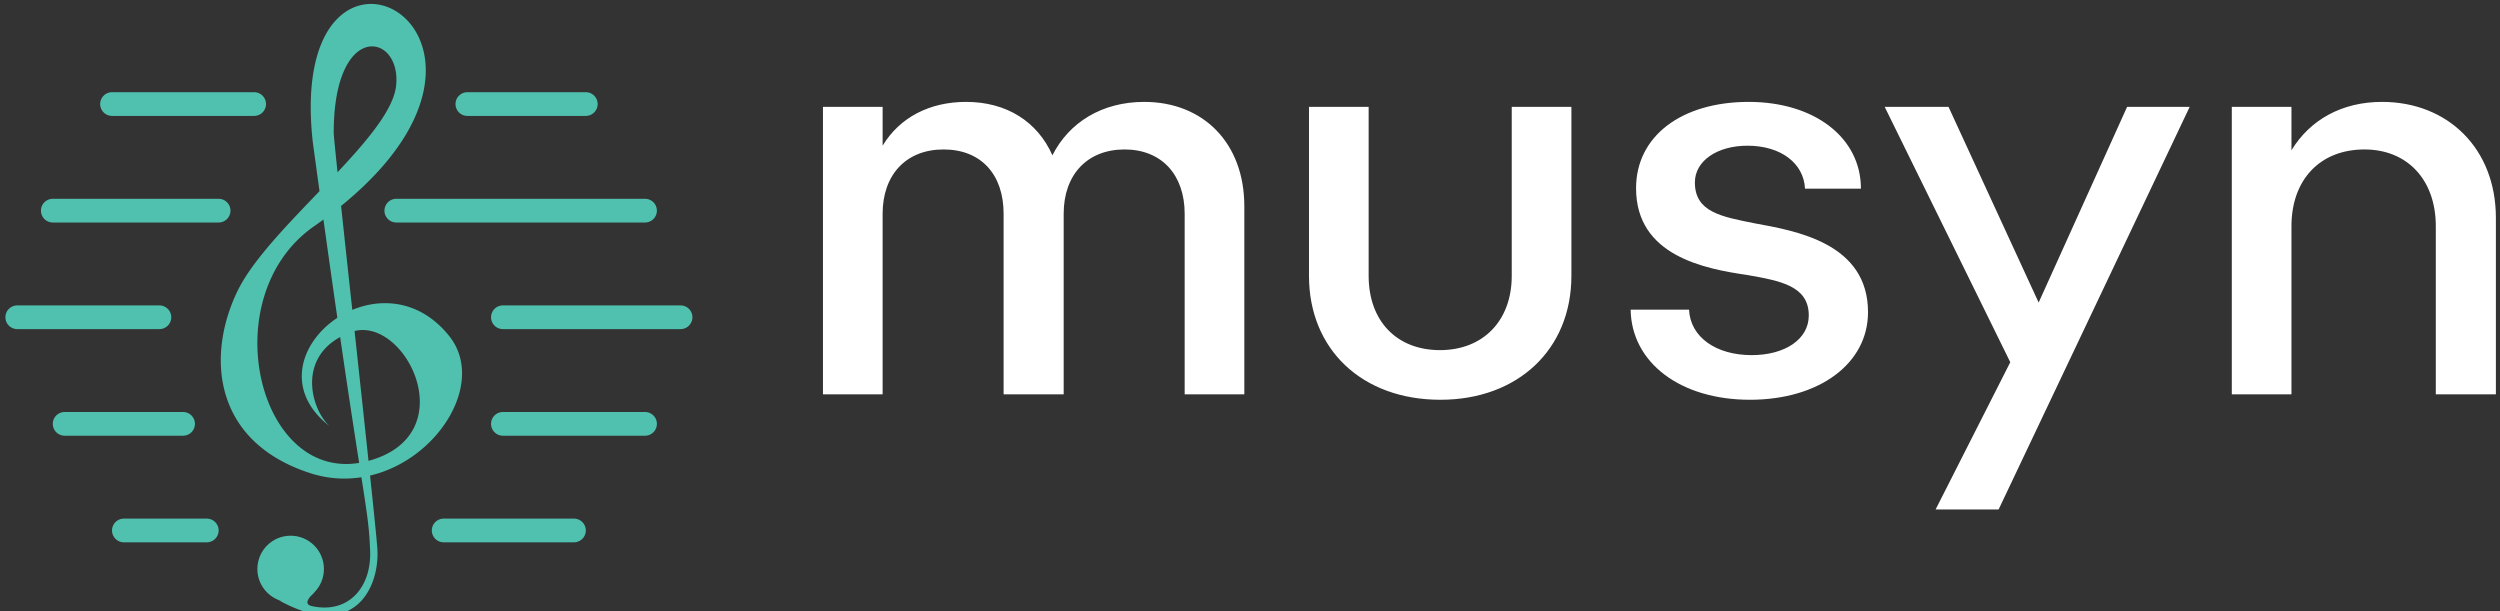 <svg data-v-423bf9ae="" xmlns="http://www.w3.org/2000/svg" viewBox="0 0 368 90" class="iconLeft"><rect x="0" y="0" width="368" height="90" fill="#333333" stroke="none"/><!----><!----><!----><g data-v-423bf9ae="" id="80887bb7-fc26-4987-a3ec-66d3e7d55cda" fill="#FFFFFF" transform="matrix(6.141,0,0,6.141,115.736,-27.927)"><path d="M8.58 6.99C7.57 6.99 6.78 7.48 6.38 8.27C6.02 7.46 5.28 6.99 4.31 6.99C3.44 6.99 2.72 7.36 2.31 8.04L2.31 7.11L0.88 7.11L0.88 14L2.31 14L2.31 9.67C2.31 8.74 2.87 8.13 3.77 8.13C4.68 8.13 5.21 8.74 5.21 9.67L5.21 14L6.65 14L6.65 9.67C6.65 8.74 7.21 8.13 8.11 8.13C9.00 8.13 9.55 8.74 9.55 9.67L9.55 14L10.98 14L10.98 9.49C10.98 7.98 10.00 6.99 8.58 6.99ZM18.82 7.11L17.39 7.11L17.39 11.16C17.39 12.24 16.70 12.94 15.67 12.94C14.63 12.94 13.96 12.24 13.96 11.16L13.96 7.11L12.53 7.11L12.53 11.16C12.53 12.92 13.80 14.13 15.68 14.13C17.54 14.13 18.82 12.92 18.82 11.16ZM23.07 6.99C21.46 6.99 20.37 7.81 20.37 9.06C20.37 10.68 22.01 10.99 23.04 11.14C23.83 11.28 24.51 11.40 24.51 12.11C24.51 12.68 23.94 13.06 23.14 13.06C22.29 13.06 21.67 12.63 21.64 11.97L20.24 11.97C20.26 13.24 21.43 14.13 23.10 14.13C24.75 14.13 25.93 13.27 25.93 12.03C25.93 10.37 24.19 10.08 23.21 9.90C22.41 9.74 21.78 9.63 21.78 8.92C21.78 8.40 22.32 8.04 23.04 8.04C23.84 8.04 24.39 8.46 24.42 9.07L25.76 9.07C25.76 7.84 24.64 6.99 23.07 6.99ZM32.14 7.11L30.02 11.80L27.86 7.11L26.33 7.11L29.34 13.23L27.55 16.76L29.06 16.76L33.64 7.11ZM38.25 6.99C37.30 6.99 36.53 7.41 36.08 8.15L36.08 7.11L34.65 7.11L34.65 14L36.08 14L36.08 9.97C36.08 8.86 36.76 8.13 37.83 8.13C38.86 8.13 39.54 8.86 39.54 9.97L39.54 14L40.98 14L40.98 9.77C40.98 8.11 39.83 6.99 38.25 6.99Z"></path></g><!----><g data-v-423bf9ae="" id="b5c2d8ba-5562-4394-989e-9ba8f004dff3" transform="matrix(1.26,0,0,1.26,-11.009,-17.795)" stroke="none" fill="#50C1AE"><circle cx="42.692" cy="80.595" r="3.888"></circle><path d="M47.234 63.9c-2.255-2.058-3.994-8.579 2.516-10.977 6.207-2.287 13.525 12.121 1.83 15.094-12.603 3.204-18.063-19.139-6.175-27.443 31.126-21.742-3.546-40.633-.124-9.834 5.776 42.406 6.482 41.893 6.698 47.784.15 4.093-2.425 7.332-6.77 6.417-1.409-.297.298-1.566.229-1.601-1.372-.686-3.016 1.147-4.117.915 8.69 4.803 11.756-1.338 11.507-5.946-.173-3.197-5.104-47.366-5.104-48.661 0-13.264 7.972-11.663 7.286-5.489S40.145 40.573 36.486 48.12s-2.884 17.575 8.462 21.269c11.238 3.659 21.758-9.148 16.269-16.009-8.306-10.382-24.013 2.744-13.983 10.52zM38.43 27.664H21.825a1.384 1.384 0 1 1 0-2.768H38.43a1.384 1.384 0 1 1 0 2.768zM77.175 27.664H63.337a1.384 1.384 0 1 1 0-2.768h13.837a1.384 1.384 0 0 1 .001 2.768zM34.279 40.117H14.906a1.384 1.384 0 1 1 0-2.768h19.372a1.384 1.384 0 0 1 .001 2.768z"></path><path d="M84.094 40.117H55.035a1.384 1.384 0 1 1 0-2.768h29.059a1.384 1.384 0 1 1 0 2.768zM27.36 52.571H10.755a1.384 1.384 0 1 1 0-2.768H27.36a1.384 1.384 0 1 1 0 2.768zM88.245 52.571H67.489a1.384 1.384 0 1 1 0-2.768h20.756a1.384 1.384 0 1 1 0 2.768zM30.128 65.025H16.29a1.384 1.384 0 1 1 0-2.768h13.837a1.384 1.384 0 0 1 .001 2.768zM84.094 65.025H67.489a1.384 1.384 0 1 1 0-2.768h16.605a1.384 1.384 0 1 1 0 2.768zM32.895 77.479h-9.686a1.384 1.384 0 1 1 0-2.768h9.686a1.384 1.384 0 1 1 0 2.768z"></path><g><path d="M75.791 77.479H60.57a1.384 1.384 0 1 1 0-2.768h15.221a1.384 1.384 0 1 1 0 2.768z"></path></g></g><!----></svg>